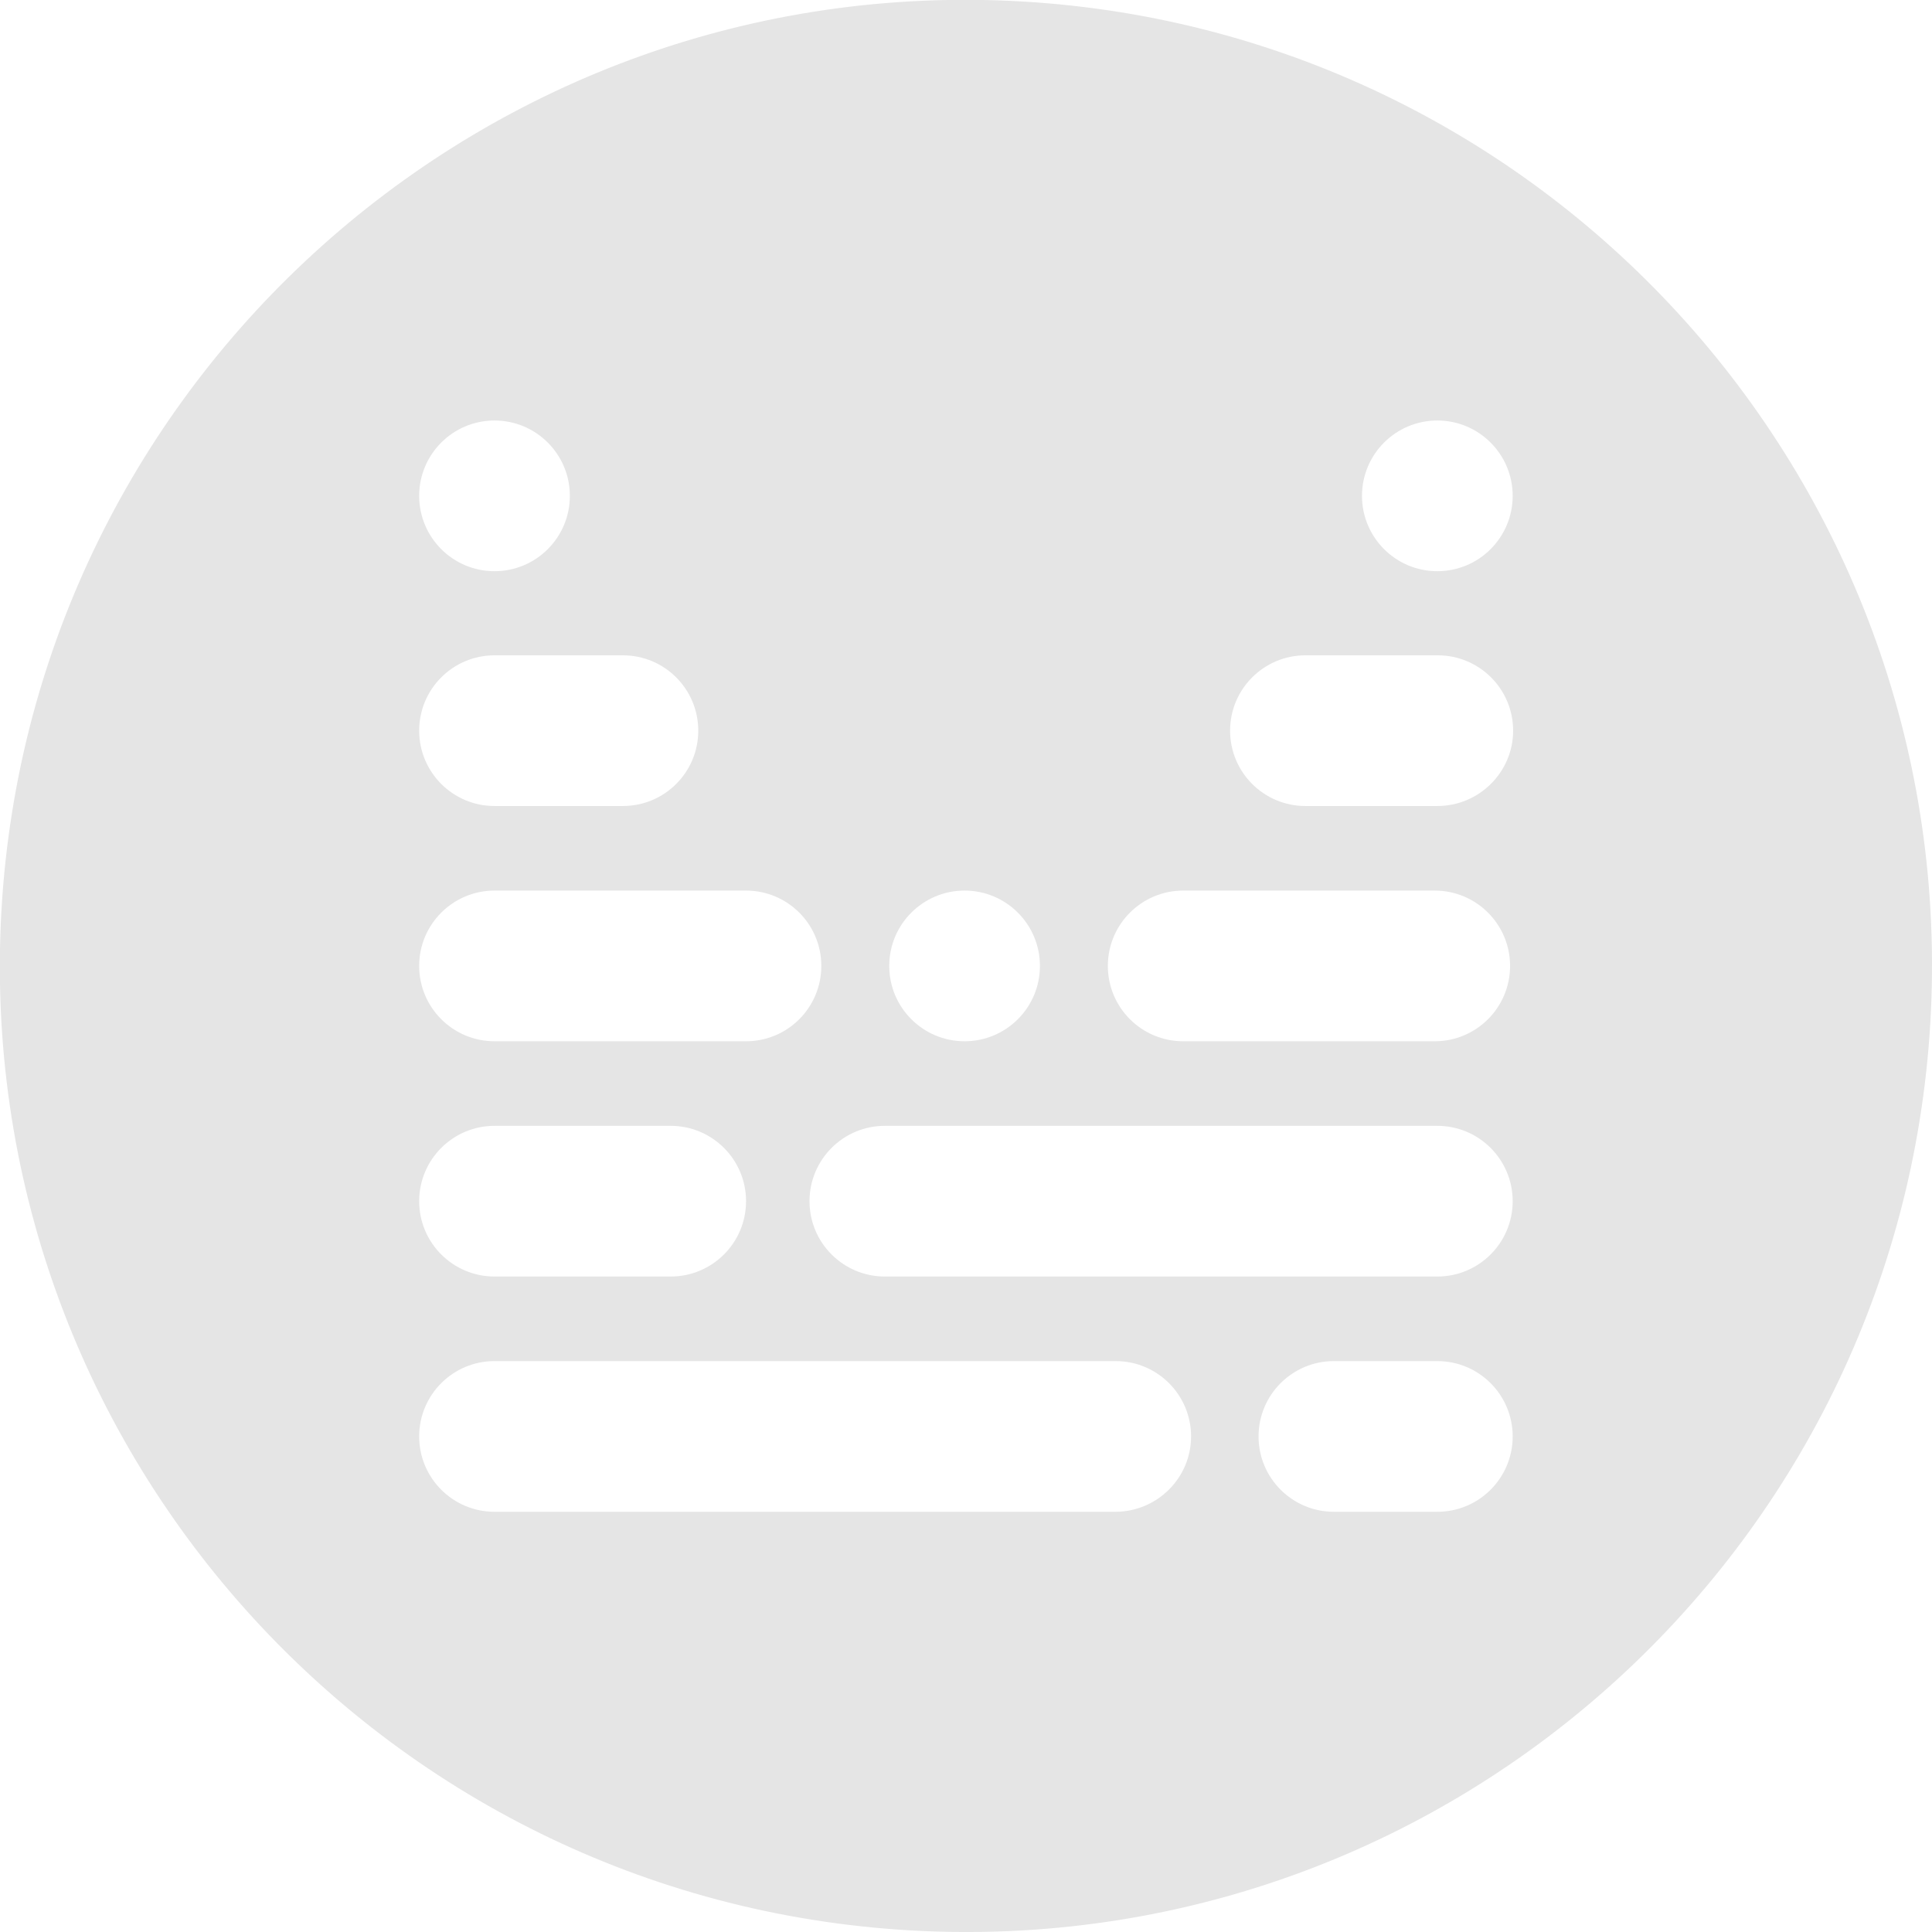 <svg width="26" height="26" viewBox="0 0 26 26" fill="none" xmlns="http://www.w3.org/2000/svg">
<g clip-path="url(#clip0)">
<path d="M13.424 0.005C6.249 -0.231 0.241 5.4 0.005 12.575C-0.231 19.75 5.4 25.757 12.575 25.993C19.75 26.229 25.757 20.599 25.993 13.424C26.229 6.249 20.599 0.241 13.424 0.005ZM15.923 11.985H19.308C19.868 11.985 20.322 12.439 20.322 12.999C20.322 13.559 19.868 14.013 19.308 14.013H15.923C15.363 14.013 14.909 13.559 14.909 12.999C14.909 12.439 15.363 11.985 15.923 11.985ZM12.981 11.985C13.541 11.985 13.995 12.439 13.995 12.999C13.995 13.559 13.541 14.013 12.981 14.013C12.421 14.013 11.967 13.559 11.967 12.999C11.967 12.439 12.421 11.985 12.981 11.985ZM6.655 5.659C7.215 5.659 7.669 6.113 7.669 6.673C7.669 7.233 7.215 7.687 6.655 7.687C6.095 7.687 5.641 7.233 5.641 6.673C5.641 6.113 6.095 5.659 6.655 5.659ZM6.655 8.819H8.383C8.943 8.819 9.397 9.273 9.397 9.833C9.397 10.393 8.943 10.847 8.383 10.847H6.655C6.095 10.847 5.641 10.393 5.641 9.833C5.641 9.273 6.095 8.819 6.655 8.819ZM6.655 11.985H10.04C10.6 11.985 11.053 12.439 11.053 12.999C11.053 13.559 10.6 14.013 10.04 14.013H6.655C6.095 14.013 5.641 13.559 5.641 12.999C5.641 12.439 6.095 11.985 6.655 11.985ZM6.655 15.151H9.025C9.586 15.151 10.04 15.605 10.04 16.165C10.04 16.725 9.586 17.179 9.025 17.179H6.655C6.095 17.179 5.641 16.725 5.641 16.165C5.641 15.605 6.095 15.151 6.655 15.151ZM15.009 20.345H6.655C6.095 20.345 5.641 19.891 5.641 19.331C5.641 18.771 6.095 18.317 6.655 18.317H15.015C15.575 18.317 16.029 18.771 16.029 19.331C16.029 19.891 15.57 20.345 15.009 20.345ZM19.343 20.345H17.951C17.391 20.345 16.937 19.891 16.937 19.331C16.937 18.771 17.391 18.317 17.951 18.317H19.343C19.903 18.317 20.357 18.771 20.357 19.331C20.357 19.891 19.903 20.345 19.343 20.345ZM19.343 17.179C19.331 17.179 19.319 17.179 19.308 17.179H17.108H16.937H11.908C11.348 17.179 10.894 16.725 10.894 16.165C10.894 15.605 11.348 15.151 11.908 15.151H16.937H17.108H19.308C19.319 15.151 19.331 15.151 19.343 15.151C19.903 15.151 20.357 15.605 20.357 16.165C20.357 16.725 19.903 17.179 19.343 17.179ZM19.343 10.847C19.331 10.847 19.319 10.847 19.308 10.847H17.568C17.008 10.847 16.554 10.393 16.554 9.833C16.554 9.273 17.008 8.819 17.568 8.819H19.313C19.325 8.819 19.337 8.819 19.349 8.819C19.909 8.819 20.363 9.273 20.363 9.833C20.363 10.393 19.903 10.847 19.343 10.847ZM19.343 7.687C18.783 7.687 18.329 7.233 18.329 6.673C18.329 6.113 18.783 5.659 19.343 5.659C19.903 5.659 20.357 6.113 20.357 6.673C20.357 7.233 19.903 7.687 19.343 7.687Z" fill="#E5E5E5"/>
</g>
<defs>
<clipPath id="clip0">
<rect width="26" height="26" fill="white"/>
</clipPath>
</defs>
</svg>
